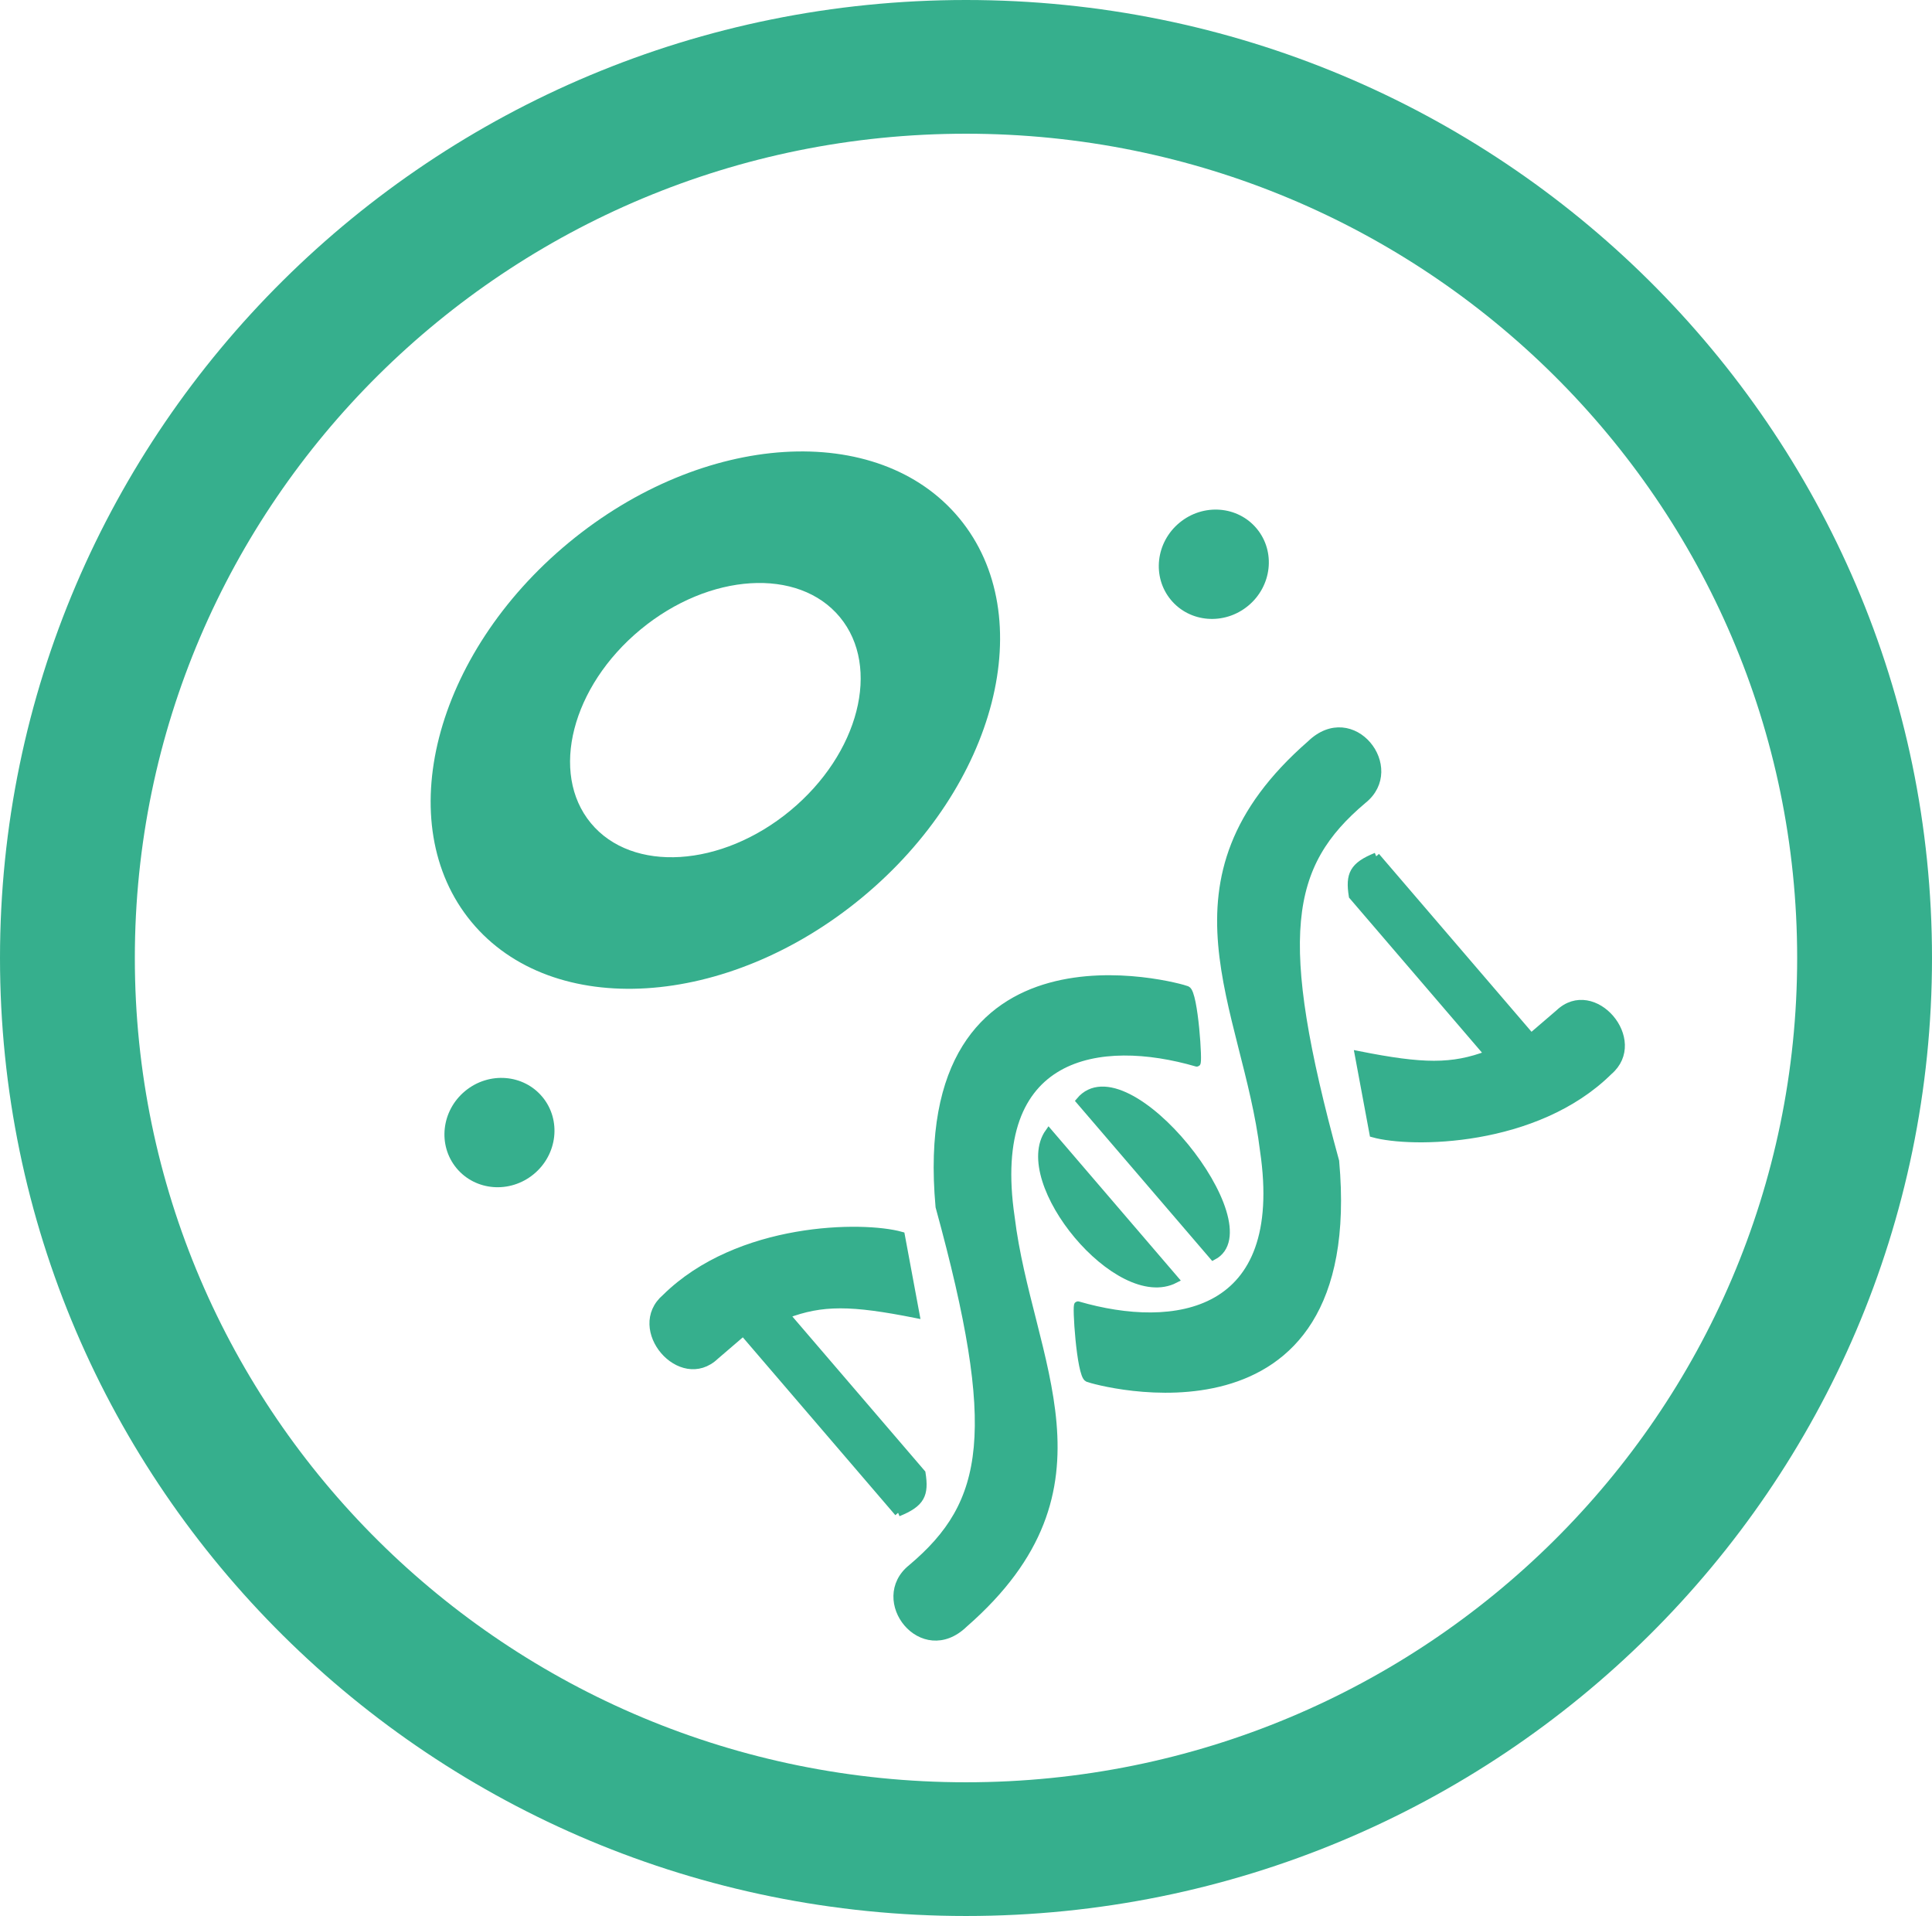 <svg width="119" height="118" viewBox="0 0 119 118" fill="none" xmlns="http://www.w3.org/2000/svg">
<path d="M66.504 67.798C69.385 64.353 78.215 75.568 74.72 77.378L66.504 67.798Z" fill="#36AF8D"/>
<path d="M64.598 69.73C62.448 72.761 68.879 80.606 72.374 78.796L64.598 69.73Z" fill="#36AF8D"/>
<path d="M56.146 96.562C53.694 98.523 56.806 102.525 59.398 100.008C69.029 91.598 63.352 83.848 62.274 74.975C60.758 64.728 67.779 63.74 73.711 65.463C73.858 65.634 73.575 61.151 73.107 60.952C72.64 60.752 56.211 56.142 57.849 74.317C61.65 88.172 60.893 92.565 56.146 96.562Z" fill="#36AF8D"/>
<path d="M66.504 67.798C69.385 64.353 78.215 75.568 74.72 77.378L66.504 67.798Z" stroke="#36AF8D" stroke-width="0.451"/>
<path d="M64.598 69.73C62.448 72.761 68.879 80.606 72.374 78.796L64.598 69.73Z" stroke="#36AF8D" stroke-width="0.451"/>
<path d="M56.146 96.562C53.694 98.523 56.806 102.525 59.398 100.008C69.029 91.598 63.352 83.848 62.274 74.975C60.758 64.728 67.779 63.74 73.711 65.463C73.858 65.634 73.575 61.151 73.107 60.952C72.64 60.752 56.211 56.142 57.849 74.317C61.65 88.172 60.893 92.565 56.146 96.562Z" stroke="#36AF8D" stroke-width="0.451"/>
<path d="M83.964 49.273C86.415 47.313 83.303 43.31 80.712 45.828C71.08 54.238 76.757 61.988 77.835 70.861C79.352 81.108 72.33 82.096 66.398 80.373C66.252 80.202 66.534 84.685 67.002 84.885C67.47 85.084 83.898 89.694 82.26 71.519C78.459 57.664 79.216 53.271 83.964 49.273Z" fill="#36AF8D" stroke="#36AF8D" stroke-width="0.451"/>
<path d="M94.308 63.862L96.018 62.395C98.144 60.365 101.329 64.082 99.099 65.987C94.6 70.43 86.925 70.481 84.578 69.821L83.672 64.957C87.65 65.747 89.441 65.77 91.666 64.931L83.303 55.18C83.095 53.859 83.334 53.317 84.766 52.737L94.148 63.675L94.308 63.862Z" fill="#36AF8D"/>
<path d="M84.766 52.737C83.334 53.317 83.095 53.859 83.303 55.18L91.666 64.931C89.441 65.77 87.65 65.747 83.672 64.957L84.578 69.821C86.925 70.481 94.6 70.43 99.099 65.987C101.329 64.082 98.144 60.365 96.018 62.395L94.308 63.862L94.148 63.675M84.766 52.737C84.877 52.866 91.067 60.083 94.148 63.675M84.766 52.737L94.148 63.675" stroke="#36AF8D" stroke-width="0.451"/>
<path d="M45.778 82.044L44.068 83.512C41.941 85.541 38.757 81.824 40.987 79.919C45.485 75.477 53.161 75.425 55.508 76.085L56.413 80.949C52.435 80.159 50.645 80.137 48.42 80.976L56.783 90.727C56.991 92.047 56.752 92.589 55.319 93.169L45.938 82.231L45.778 82.044Z" fill="#36AF8D"/>
<path d="M55.319 93.169C56.752 92.589 56.991 92.047 56.783 90.727L48.42 80.976C50.645 80.137 52.435 80.159 56.413 80.949L55.508 76.085C53.161 75.425 45.485 75.477 40.987 79.919C38.757 81.824 41.941 85.541 44.068 83.512L45.778 82.044L45.938 82.231M55.319 93.169C55.209 93.04 49.019 85.823 45.938 82.231M55.319 93.169L45.938 82.231" stroke="#36AF8D" stroke-width="0.451"/>
<path d="M119 59C119 91.585 92.361 118 59.5 118C26.639 118 0 91.585 0 59C0 26.415 26.639 0 59.5 0C92.361 0 119 26.415 119 59ZM8.305 59C8.305 87.037 31.226 109.765 59.5 109.765C87.774 109.765 110.695 87.037 110.695 59C110.695 30.963 87.774 8.235 59.5 8.235C31.226 8.235 8.305 30.963 8.305 59Z" fill="#36AF8D"/>
<path d="M59.09 31.922C64.08 37.956 61.397 48.412 53.098 55.276C44.799 62.139 34.026 62.811 29.036 56.777C24.045 50.743 26.728 40.288 35.027 33.424C43.326 26.561 54.099 25.888 59.09 31.922ZM36.393 50.693C38.94 53.772 44.438 53.429 48.674 49.926C52.91 46.423 54.279 41.087 51.732 38.007C49.185 34.927 43.687 35.27 39.451 38.773C35.215 42.276 33.846 47.613 36.393 50.693Z" fill="#36AF8D"/>
<ellipse cx="30.764" cy="69.751" rx="3.436" ry="3.319" transform="rotate(-39.591 30.764 69.751)" fill="#36AF8D"/>
<ellipse cx="74.764" cy="34.751" rx="3.436" ry="3.319" transform="rotate(-39.591 74.764 34.751)" fill="#36AF8D"/>
</svg>

